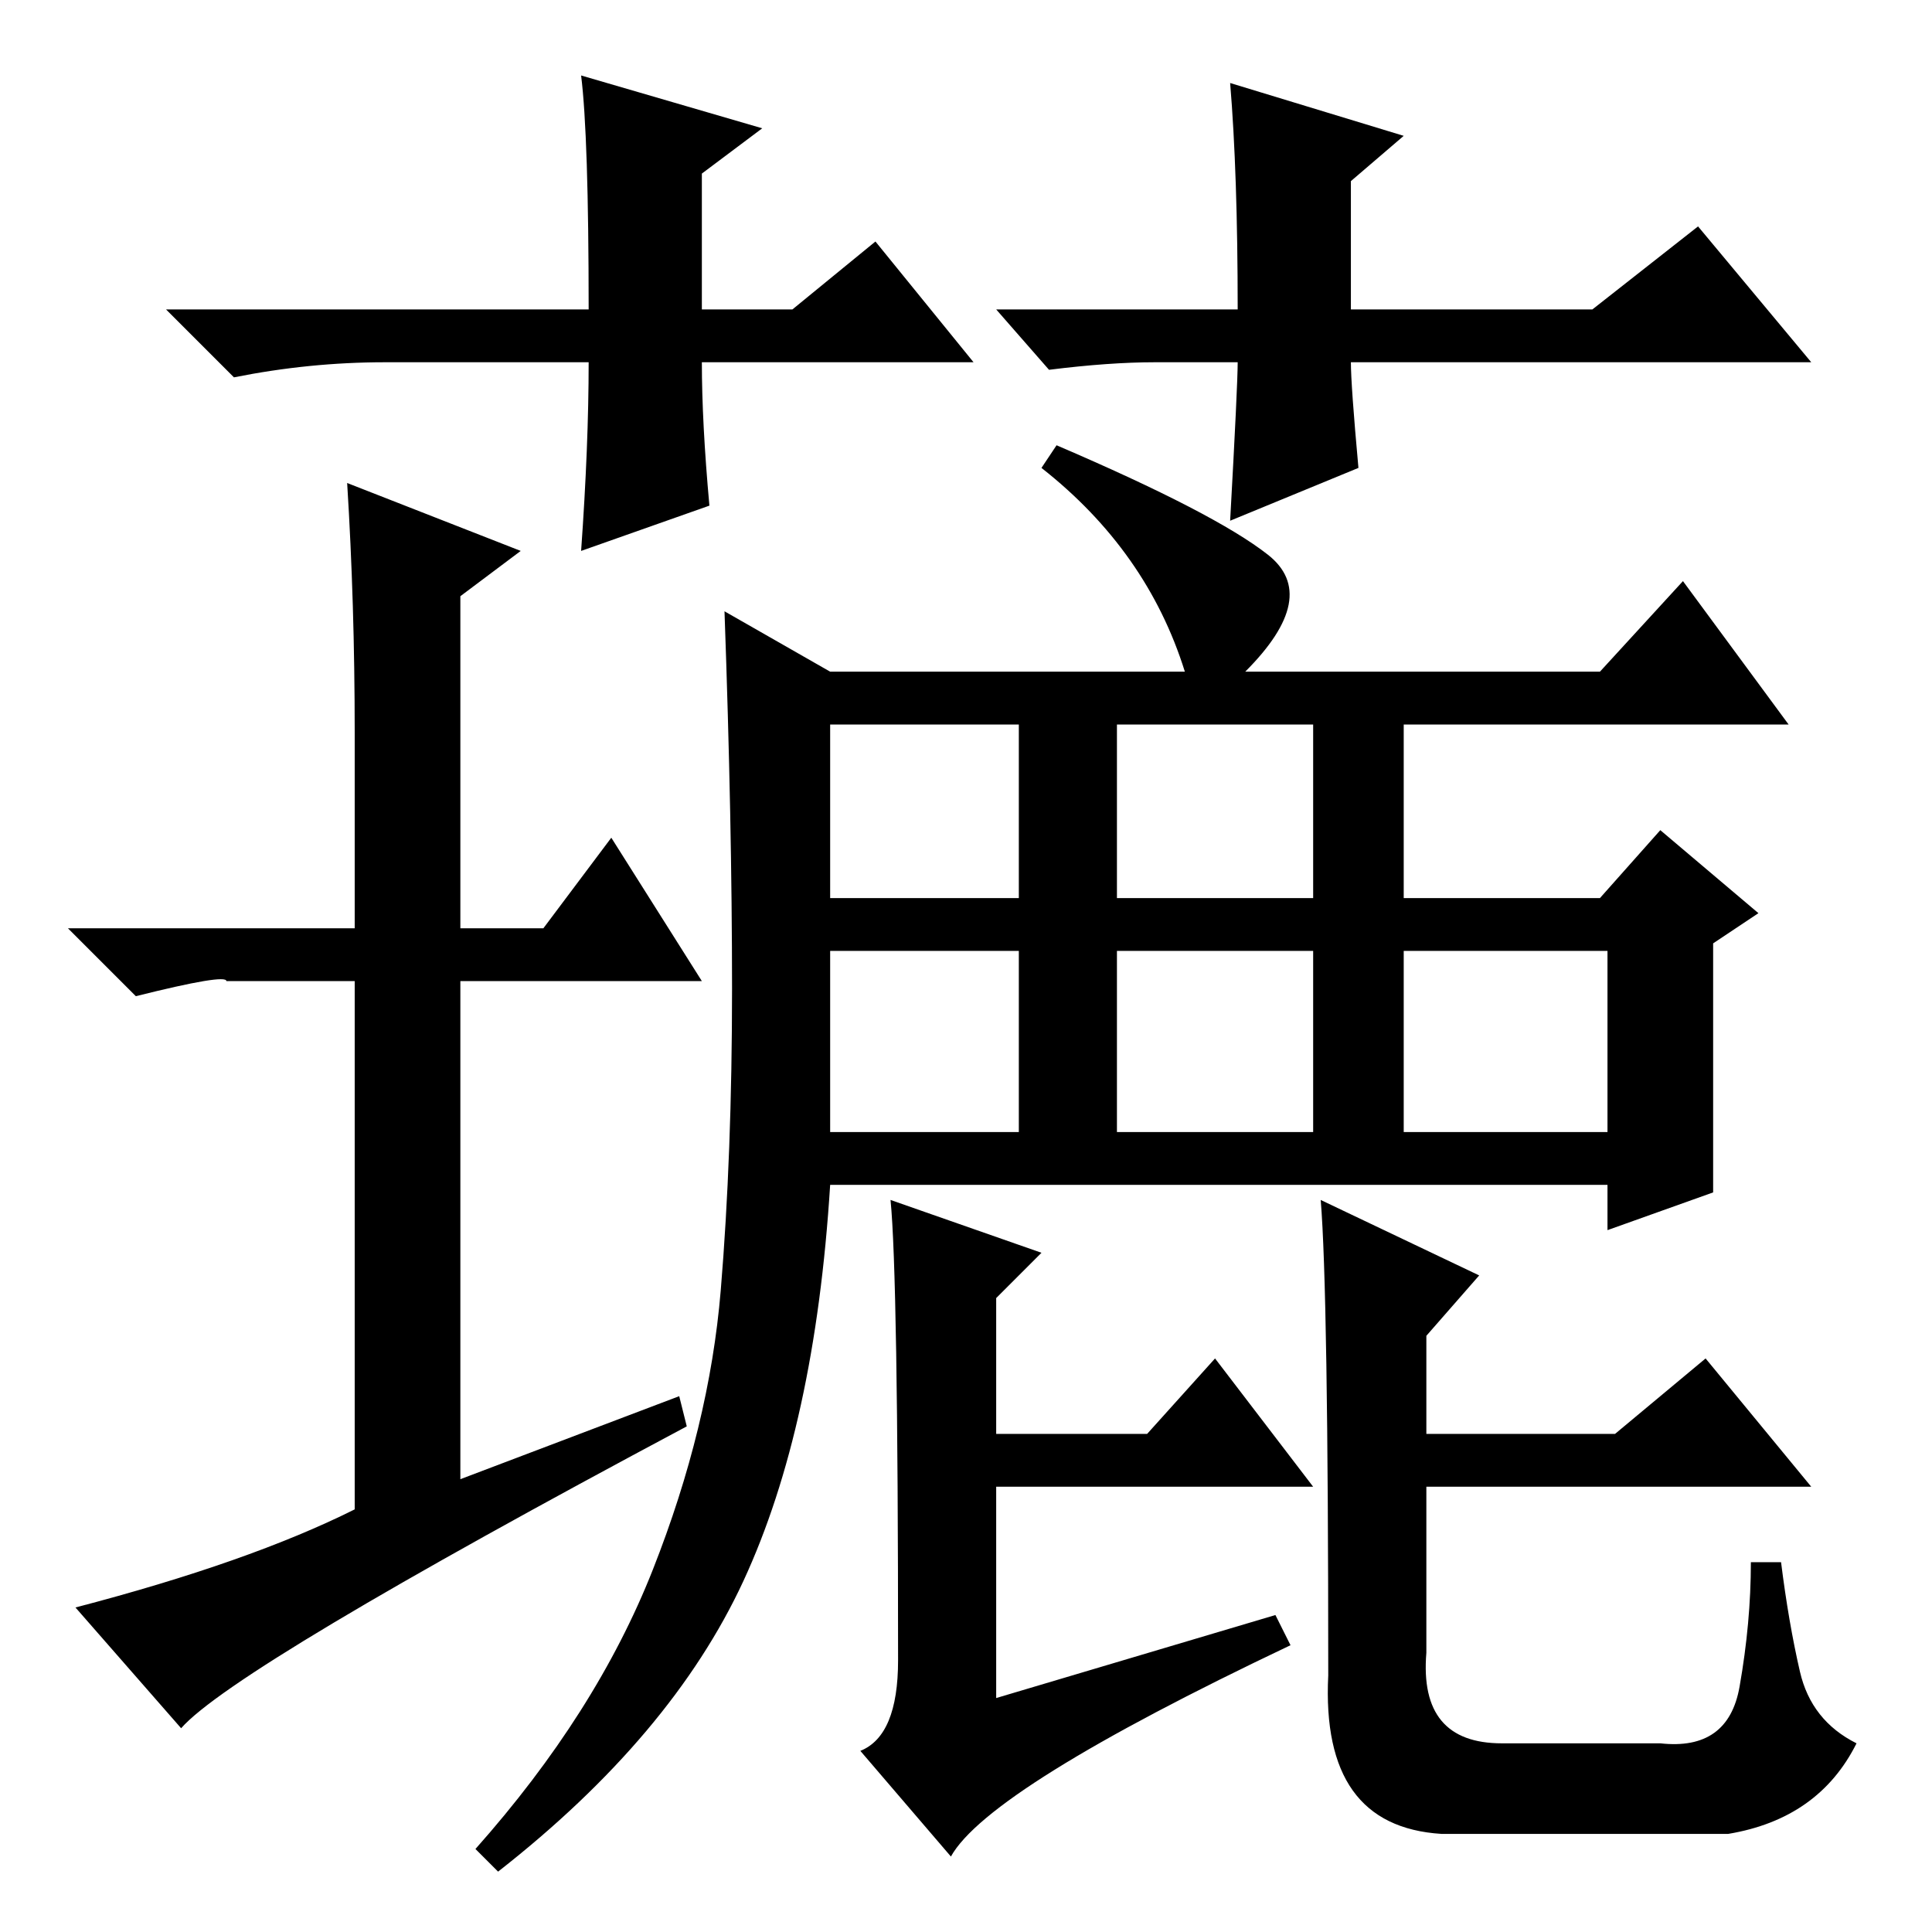 <?xml version="1.0" standalone="no"?>
<!DOCTYPE svg PUBLIC "-//W3C//DTD SVG 1.1//EN" "http://www.w3.org/Graphics/SVG/1.1/DTD/svg11.dtd" >
<svg xmlns="http://www.w3.org/2000/svg" xmlns:xlink="http://www.w3.org/1999/xlink" version="1.1" viewBox="0 -36 256 256">
  <g transform="matrix(1 0 0 -1 0 220)">
   <path fill="currentColor"
d="M81 145l12 -19h-32v-66l29 11l1 -4q-60 -32 -67 -40l-14 16q23 6 37 13v70h-17q0 1 -12 -2l-9 9h38v26q0 17 -1 33l23 -9l-8 -6v-44h11zM110 137h25v23h-25v-23zM148 137h26v23h-26v-23zM186 106h27v24h-27v-24zM148 106h26v24h-26v-24zM110 106h25v24h-25v-24zM118 97
l20 -7l-6 -6v-18h20l9 10l13 -17h-42v-28l37 11l2 -4q-40 -19 -45 -28l-12 14q5 2 5 12q0 51 -1 61zM175 97l21 -10l-7 -8v-13h25l12 10l14 -17h-51v-22q-1 -12 10 -12h21q9 -1 10.5 7.5t1.5 16.5h4q1 -8 2.5 -14.5t7.5 -9.5q-5 -10 -17 -12h-38q-16 1 -15 21q0 51 -1 63z
M86.5 48q7.5 19 9 37t1.5 40t-1 50l14 -8h47q-5 16 -19 27l2 3q21 -9 28 -14.5t-3 -15.5h47l11 12l14 -19h-51v-23h26l8 9l13 -11l-6 -4v-33l-14 -5v6h-103q-2 -32 -11.5 -52.5t-32.5 -38.5l-3 3q16 18 23.5 37zM129 208h-36q0 -8 1 -19l-17 -6q1 14 1 25h-27q-10 0 -20 -2
l-9 9h56q0 23 -1 31l24 -7l-8 -6v-18h12l11 9zM132 215h32q0 18 -1 30l23 -7l-7 -6v-17h32l14 11l15 -18h-61q0 -3 1 -14l-17 -7q1 18 1 21h-11q-6 0 -14 -1z" />
  </g>

</svg>
